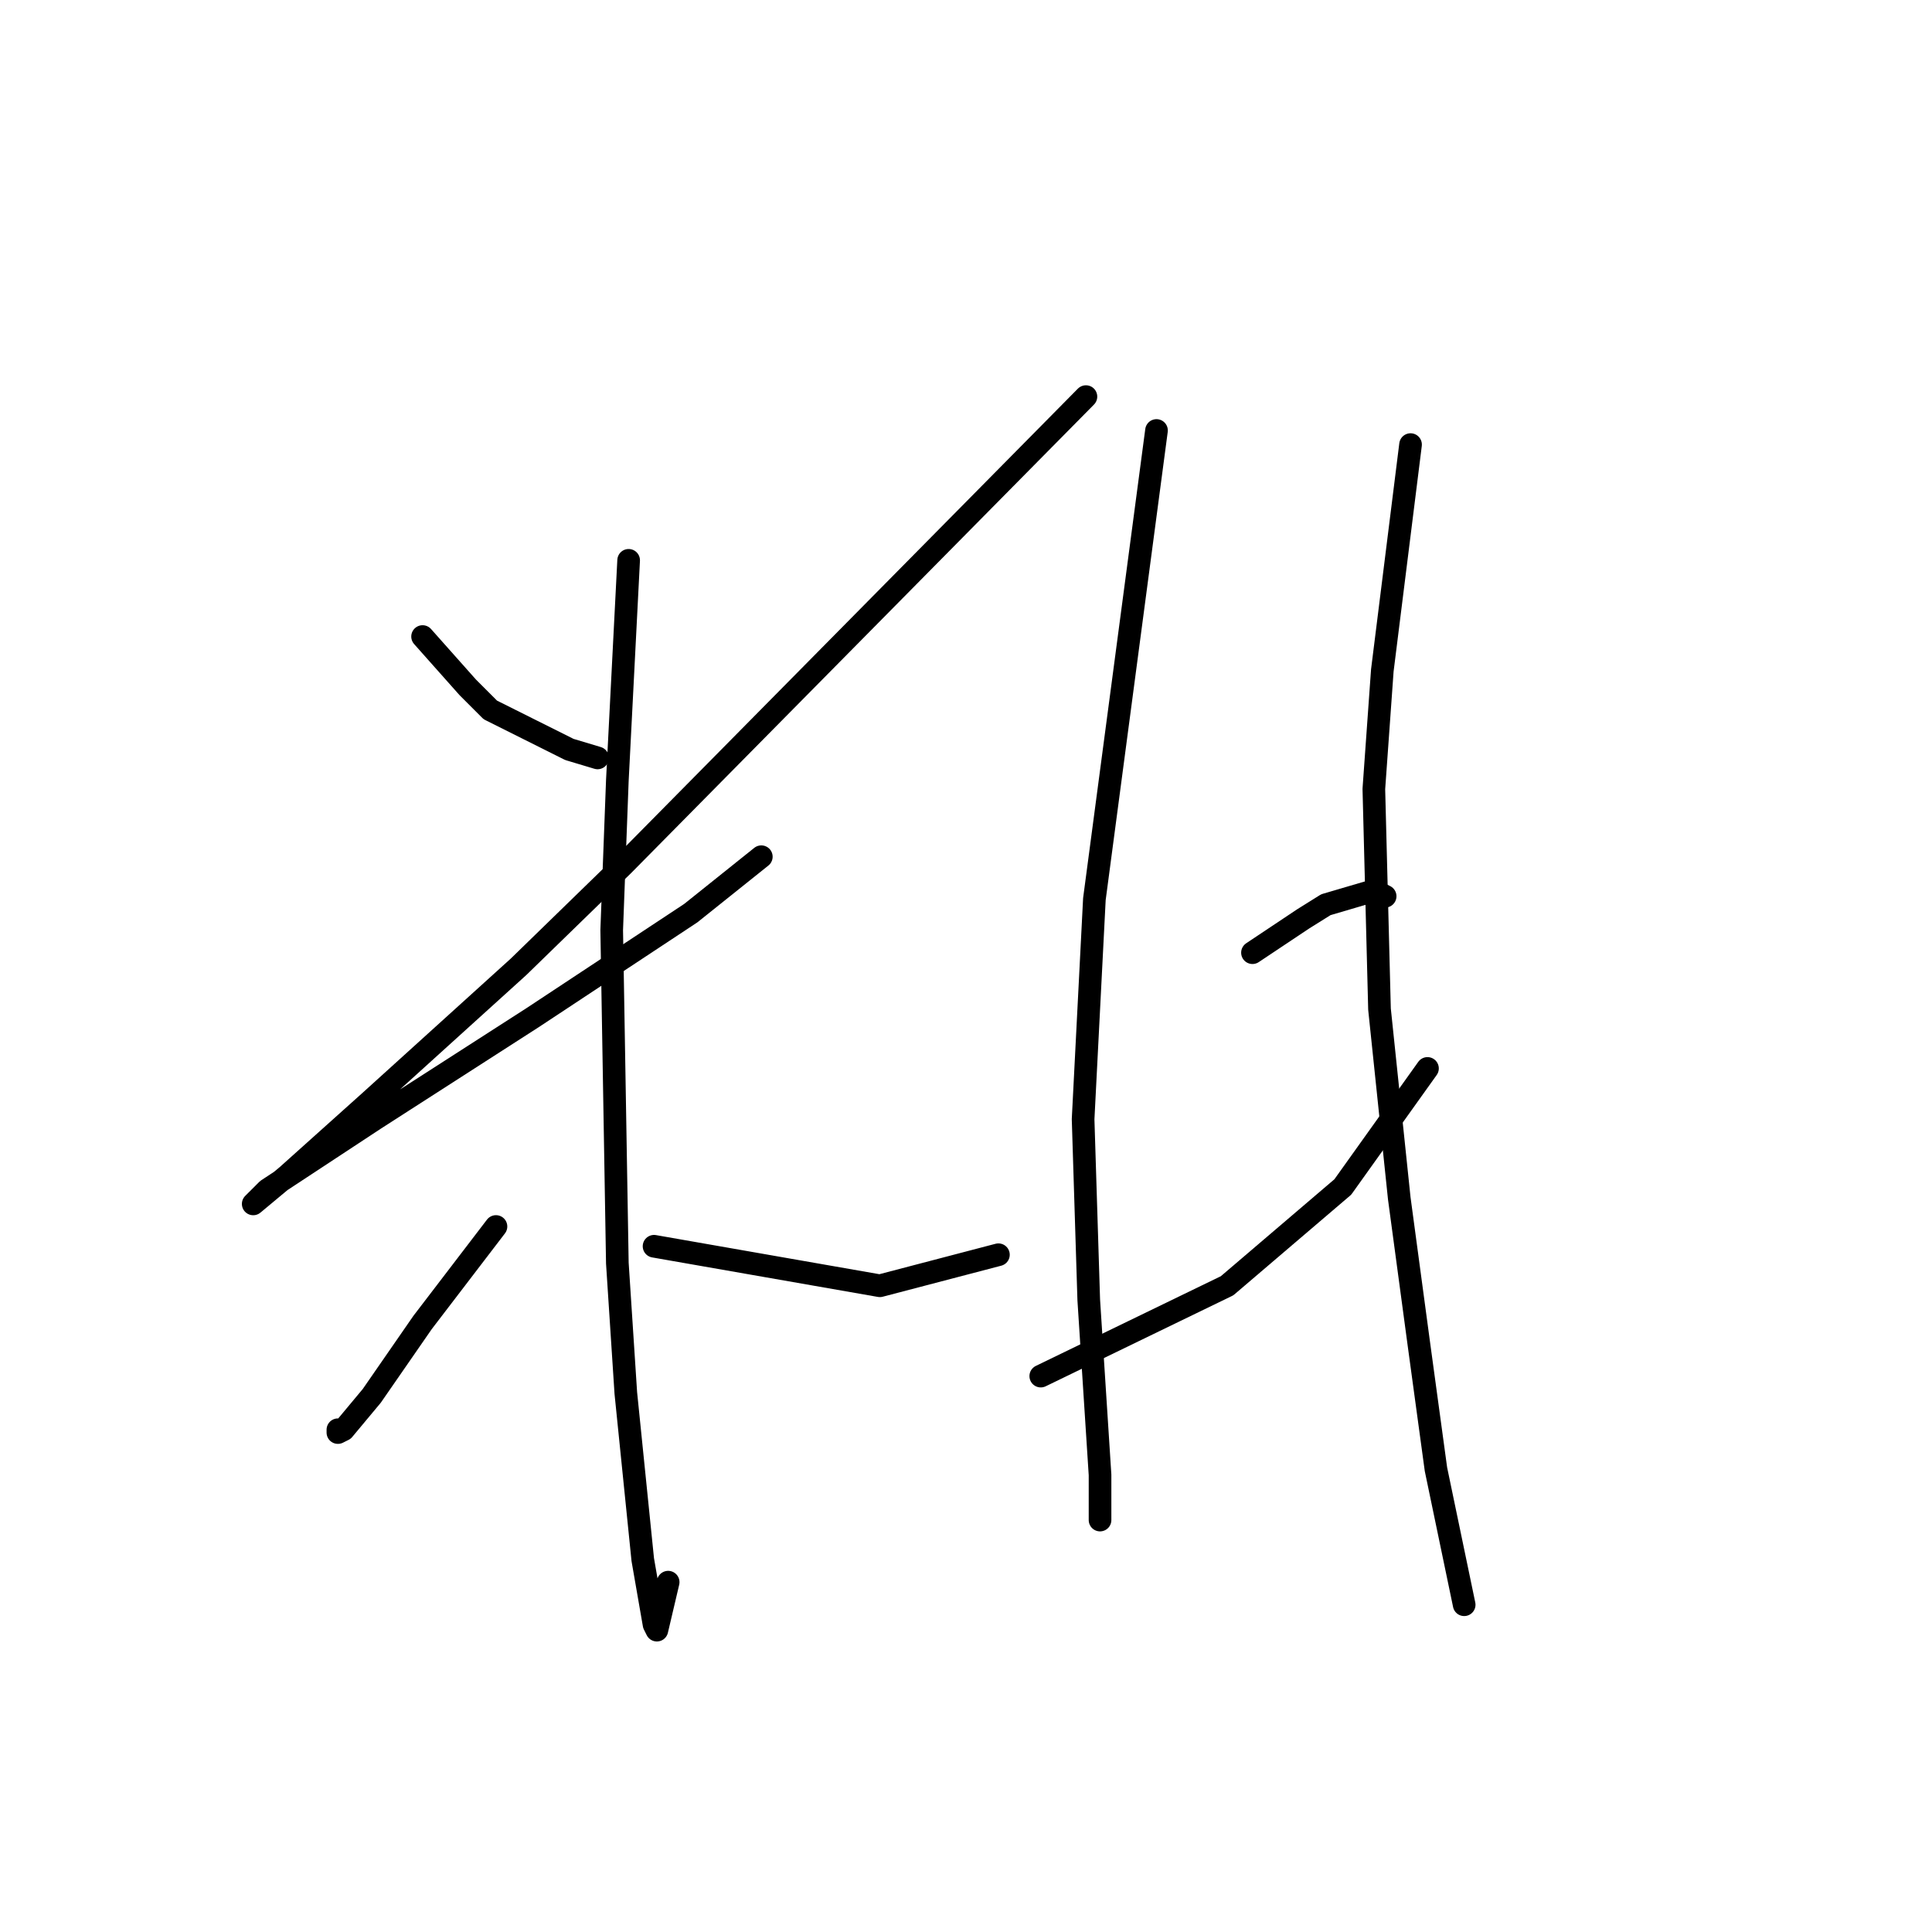 <?xml version="1.0" standalone="no"?>
    <svg width="256" height="256" xmlns="http://www.w3.org/2000/svg" version="1.1">
    <polyline stroke="black" stroke-width="3" stroke-linecap="round" fill="transparent" stroke-linejoin="round" points="55.994 84.345 58.986 87.711 61.979 91.077 64.971 94.07 75.444 99.306 79.184 100.428 79.184 100.428 " />
        <polyline stroke="black" stroke-width="3" stroke-linecap="round" fill="transparent" stroke-linejoin="round" points="143.891 52.552 113.221 83.597 82.55 114.641 68.711 128.106 48.888 146.06 38.041 155.785 33.552 159.525 35.422 157.655 49.636 148.304 70.581 134.839 91.527 121 100.878 113.519 100.878 113.519 " />
        <polyline stroke="black" stroke-width="3" stroke-linecap="round" fill="transparent" stroke-linejoin="round" points="83.298 74.246 82.55 88.833 81.802 103.42 81.054 123.244 81.802 167.38 82.924 184.585 85.168 206.653 86.665 215.256 87.039 216.004 88.535 209.645 88.535 209.645 " />
        <polyline stroke="black" stroke-width="3" stroke-linecap="round" fill="transparent" stroke-linejoin="round" points="65.719 162.517 60.857 168.876 55.994 175.234 49.262 184.959 45.521 189.447 44.773 189.822 44.773 189.447 44.773 189.447 " />
        <polyline stroke="black" stroke-width="3" stroke-linecap="round" fill="transparent" stroke-linejoin="round" points="86.665 165.135 101.626 167.754 116.587 170.372 132.296 166.258 132.296 166.258 " />
        <polyline stroke="black" stroke-width="3" stroke-linecap="round" fill="transparent" stroke-linejoin="round" points="153.242 57.041 149.128 88.085 145.013 119.13 143.517 148.304 144.265 172.242 145.761 195.432 145.761 198.798 145.761 201.416 145.761 201.416 " />
        <polyline stroke="black" stroke-width="3" stroke-linecap="round" fill="transparent" stroke-linejoin="round" points="165.959 126.236 169.325 123.992 172.692 121.748 175.684 119.878 182.042 118.008 183.539 118.756 183.539 118.756 " />
        <polyline stroke="black" stroke-width="3" stroke-linecap="round" fill="transparent" stroke-linejoin="round" points="137.907 182.341 150.25 176.356 162.593 170.372 177.928 157.281 189.149 141.572 189.149 141.572 " />
        <polyline stroke="black" stroke-width="3" stroke-linecap="round" fill="transparent" stroke-linejoin="round" points="186.905 58.911 185.035 73.872 183.165 88.833 182.042 104.543 182.791 133.717 185.409 158.777 188.027 178.227 190.271 194.684 194.011 212.637 194.011 212.637 " />
        </svg>